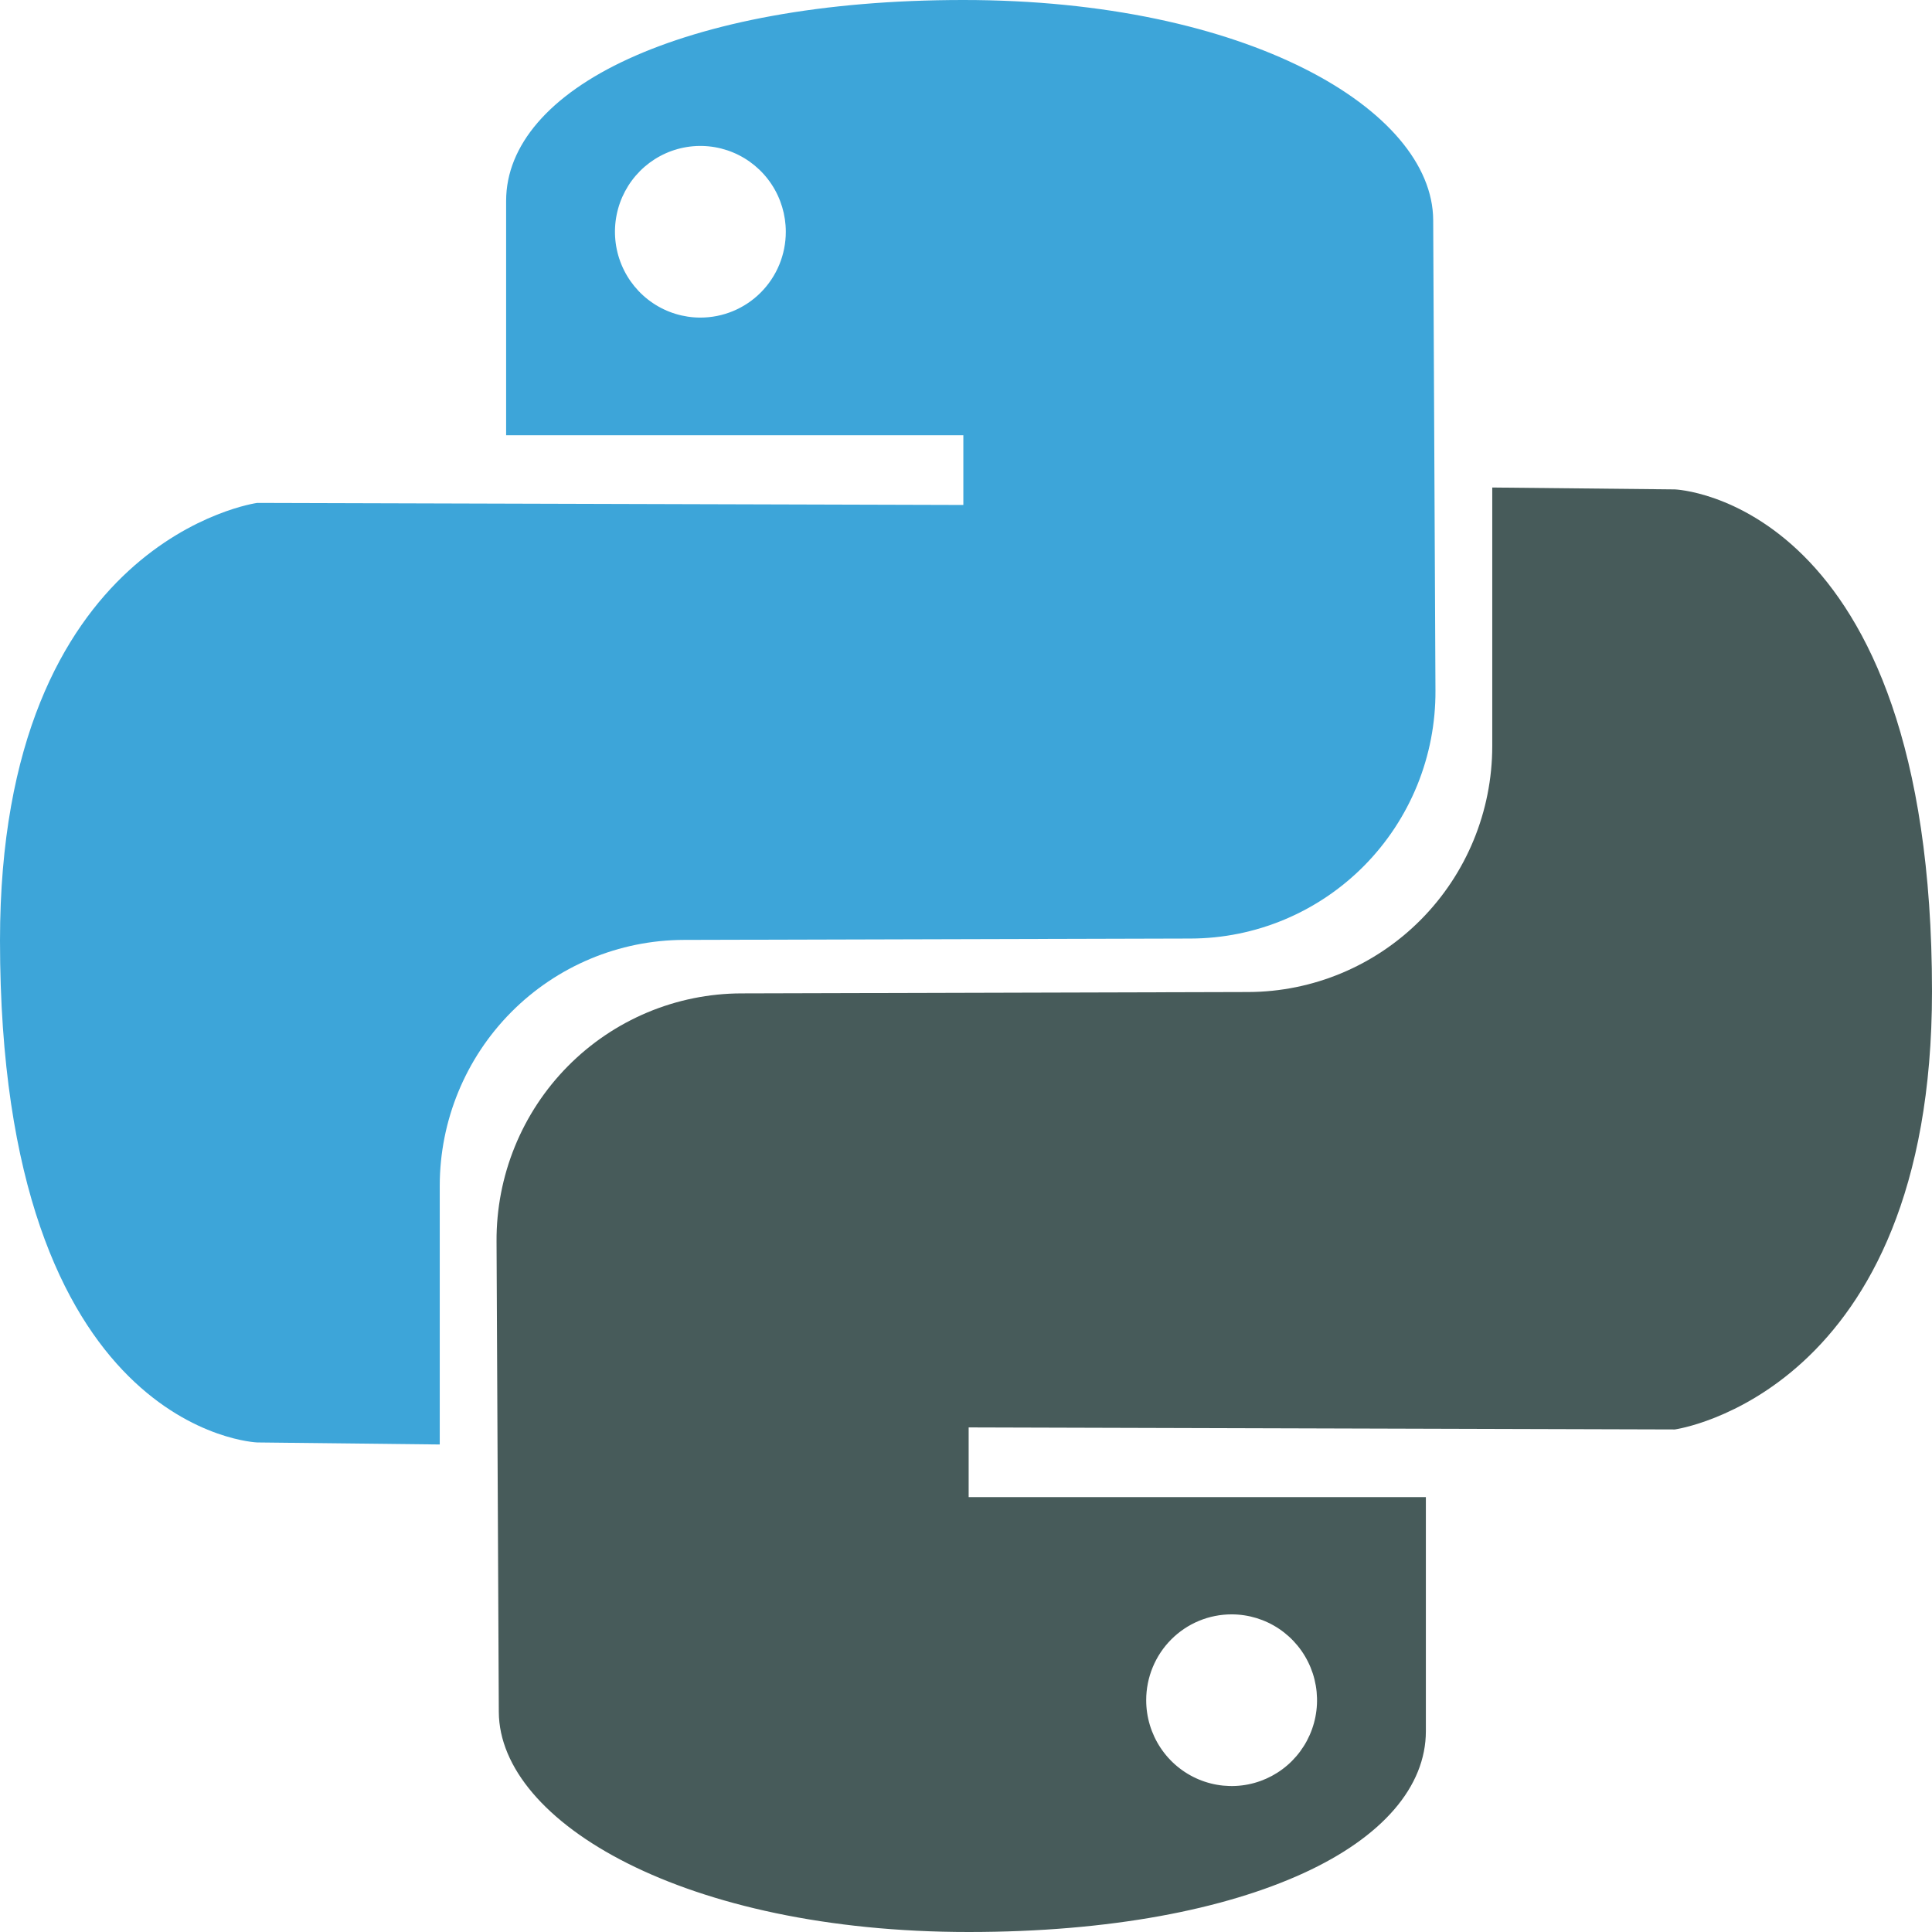 <svg width="214" height="214" viewBox="0 0 214 214" fill="none" xmlns="http://www.w3.org/2000/svg">
<path d="M158.749 24.373C158.683 12.136 138.092 0 106.706 0C91.008 0 78.362 2.513 69.617 6.516C60.872 10.52 56.062 16.098 56.062 22.246V48.21H106.706V55.933L28.485 55.706C28.485 55.706 0 59.609 0 104.176C0 158.752 28.485 159.774 28.485 159.774L48.709 160V131.339C48.712 124.129 51.559 117.215 56.626 112.111C61.694 107.007 68.569 104.129 75.744 104.109L131.873 103.959C135.451 103.951 138.992 103.234 142.293 101.848C145.594 100.463 148.591 98.436 151.111 95.885C153.631 93.333 155.625 90.307 156.979 86.98C158.333 83.652 159.019 80.089 159 76.495L158.749 24.373ZM77.578 35.178C75.707 35.178 73.877 34.62 72.321 33.575C70.765 32.53 69.552 31.045 68.836 29.307C68.12 27.57 67.933 25.658 68.299 23.814C68.665 21.969 69.567 20.276 70.891 18.946C72.215 17.617 73.901 16.712 75.737 16.347C77.573 15.981 79.476 16.17 81.205 16.891C82.934 17.612 84.411 18.832 85.45 20.396C86.488 21.96 87.042 23.799 87.04 25.68C87.04 26.928 86.795 28.163 86.32 29.316C85.844 30.469 85.147 31.517 84.268 32.399C83.389 33.281 82.346 33.98 81.198 34.457C80.051 34.934 78.82 35.179 77.578 35.178Z" fill="#3DA5D9"/>
<path d="M55.251 189.631C55.317 201.87 75.908 214 107.294 214C122.992 214 135.638 211.487 144.383 207.483C153.128 203.479 157.938 197.899 157.938 191.751V165.832H107.294V158.109L185.515 158.335C185.515 158.335 214 154.39 214 109.816C214 55.231 185.515 54.209 185.515 54.209L165.291 54V82.649C165.288 89.86 162.442 96.775 157.374 101.88C152.306 106.985 145.431 109.863 138.256 109.883L82.127 110.034C78.549 110.041 75.008 110.758 71.707 112.144C68.406 113.53 65.409 115.557 62.889 118.109C60.369 120.66 58.375 123.687 57.021 127.015C55.667 130.343 54.981 133.906 55 137.502L55.251 189.631ZM136.422 178.817C138.293 178.817 140.123 179.375 141.679 180.42C143.235 181.465 144.448 182.95 145.164 184.688C145.88 186.426 146.067 188.338 145.701 190.183C145.335 192.027 144.433 193.721 143.109 195.051C141.785 196.38 140.098 197.285 138.263 197.651C136.427 198.017 134.524 197.827 132.795 197.106C131.066 196.385 129.589 195.165 128.551 193.601C127.512 192.036 126.958 190.197 126.96 188.316C126.96 187.068 127.205 185.832 127.68 184.679C128.156 183.526 128.853 182.478 129.732 181.596C130.61 180.714 131.654 180.014 132.802 179.537C133.949 179.061 135.18 178.816 136.422 178.817Z" fill="#475B5A"/>
</svg>
